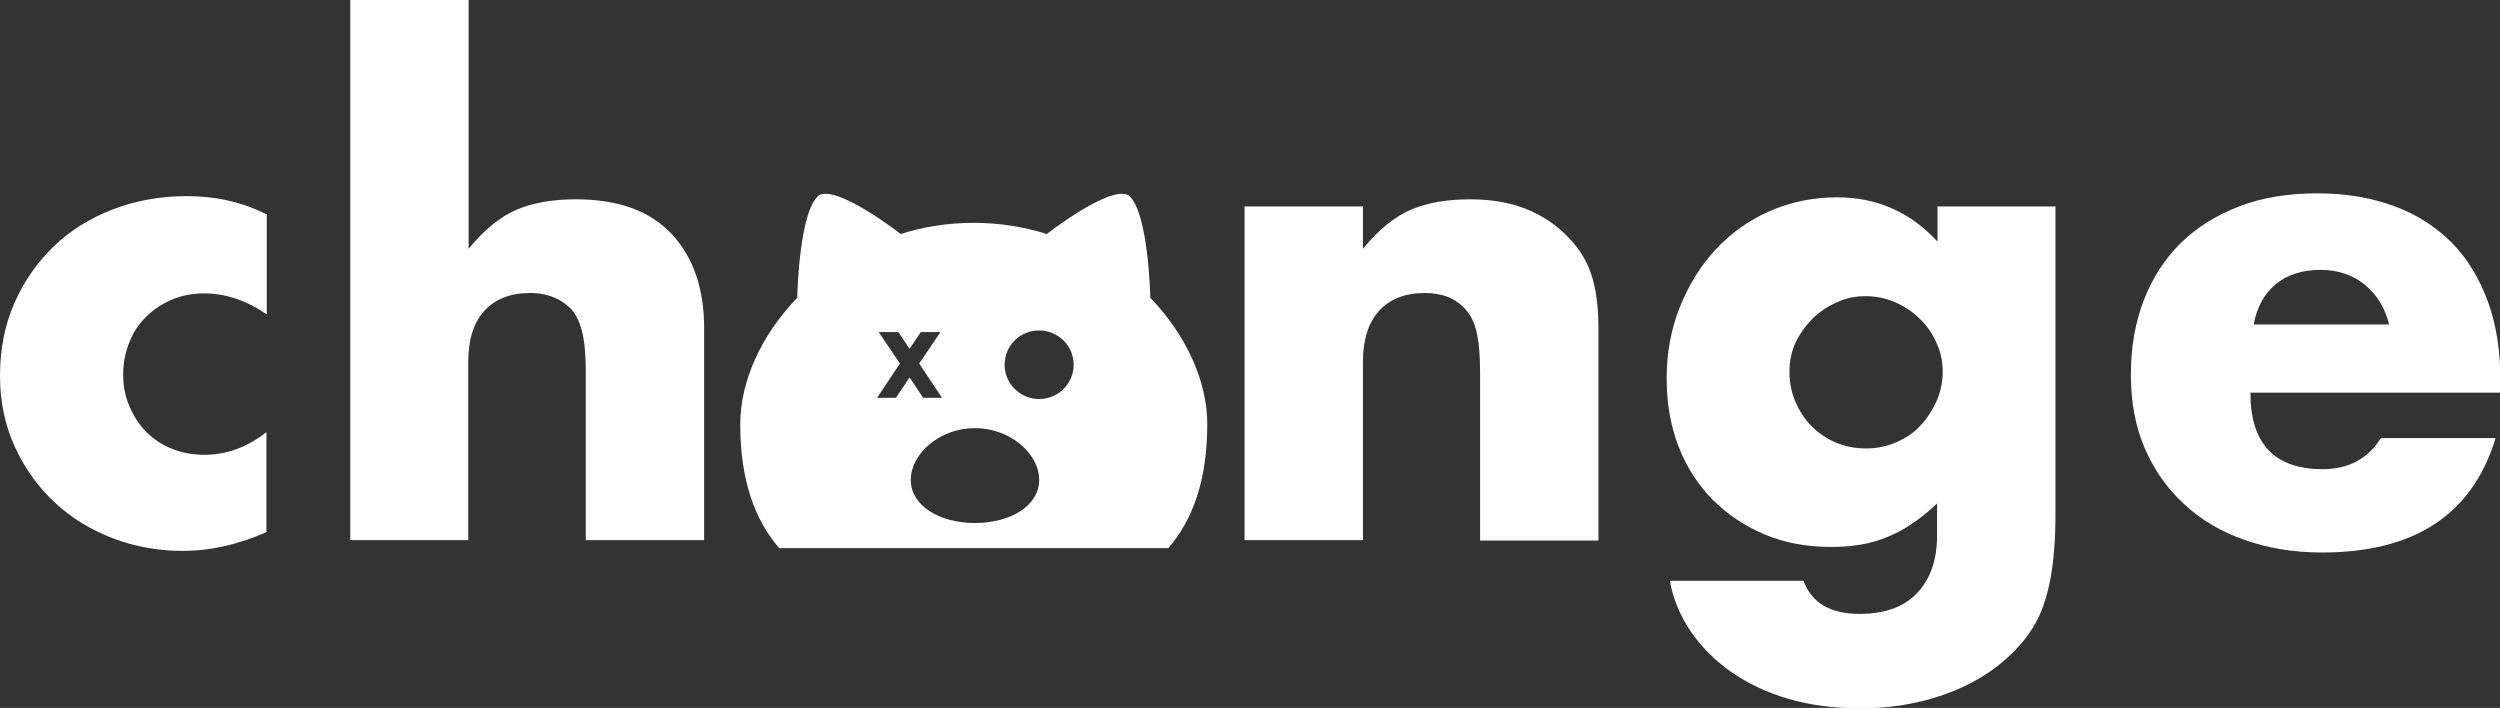 <svg width="113" height="32" viewBox="0 0 113 32" fill="none" xmlns="http://www.w3.org/2000/svg">
  <rect x="0" y="0" width="113" height="32" fill="#333333" stroke="none"/>
  <title>GumpChange Logo - White</title>
  <g clip-path="url(#clip0)">
    <path d="M12.042 14.198C11.117 13.568 10.174 13.261 9.231 13.261C8.723 13.261 8.233 13.351 7.798 13.531C7.363 13.712 6.964 13.964 6.637 14.288C6.293 14.613 6.039 14.991 5.858 15.441C5.676 15.874 5.567 16.378 5.567 16.919C5.567 17.441 5.658 17.928 5.858 18.378C6.039 18.811 6.293 19.207 6.619 19.532C6.946 19.856 7.327 20.108 7.78 20.288C8.233 20.468 8.723 20.558 9.231 20.558C10.246 20.558 11.171 20.216 12.042 19.532V24.054C10.718 24.631 9.467 24.901 8.288 24.901C7.182 24.901 6.13 24.721 5.132 24.342C4.135 23.964 3.264 23.441 2.503 22.739C1.741 22.036 1.143 21.207 0.689 20.234C0.236 19.261 0 18.18 0 16.991C0 15.784 0.218 14.685 0.653 13.694C1.088 12.703 1.687 11.856 2.43 11.135C3.174 10.414 4.08 9.856 5.114 9.459C6.148 9.063 7.254 8.865 8.451 8.865C9.757 8.865 10.954 9.135 12.06 9.694V14.198H12.042Z"
          fill="white"/>
    <path d="M15.832 0H21.182V11.243C21.907 10.36 22.651 9.766 23.394 9.459C24.138 9.153 25.026 9.009 26.024 9.009C27.946 9.009 29.379 9.532 30.358 10.577C31.337 11.622 31.827 13.045 31.827 14.829V24.414H26.477V16.793C26.477 16.036 26.423 15.405 26.296 14.937C26.169 14.469 25.988 14.108 25.698 13.856C25.226 13.441 24.646 13.243 23.975 13.243C23.068 13.243 22.379 13.514 21.889 14.054C21.399 14.595 21.164 15.369 21.164 16.36V24.414H15.832V0Z"
          fill="white"/>
    <path d="M56.255 9.333H61.605V11.243C62.331 10.36 63.074 9.766 63.818 9.459C64.561 9.153 65.45 9.009 66.447 9.009C67.517 9.009 68.424 9.189 69.186 9.532C69.947 9.874 70.6 10.36 71.126 10.991C71.561 11.495 71.851 12.072 72.015 12.703C72.178 13.333 72.25 14.054 72.25 14.847V24.432H66.9V16.793C66.9 16.054 66.846 15.441 66.737 14.991C66.629 14.523 66.429 14.162 66.157 13.892C65.921 13.658 65.649 13.495 65.359 13.387C65.069 13.297 64.742 13.243 64.416 13.243C63.509 13.243 62.82 13.514 62.331 14.054C61.841 14.595 61.605 15.369 61.605 16.36V24.414H56.255V9.333Z"
          fill="white"/>
    <path d="M92.906 9.333V23.387C92.906 24.234 92.852 24.991 92.761 25.658C92.671 26.324 92.525 26.919 92.344 27.423C92.108 28.072 91.746 28.667 91.238 29.225C90.73 29.784 90.132 30.27 89.424 30.685C88.717 31.099 87.901 31.423 87.012 31.658C86.106 31.892 85.144 32.018 84.093 32.018C82.914 32.018 81.826 31.874 80.828 31.586C79.849 31.297 78.978 30.883 78.235 30.36C77.491 29.838 76.893 29.225 76.421 28.541C75.95 27.838 75.624 27.081 75.478 26.252H81.517C81.898 27.261 82.733 27.748 84.056 27.748C85.181 27.748 86.051 27.441 86.65 26.811C87.248 26.18 87.556 25.315 87.556 24.198V22.757C87.157 23.135 86.777 23.441 86.414 23.676C86.051 23.928 85.67 24.126 85.308 24.27C84.927 24.432 84.546 24.541 84.129 24.613C83.712 24.685 83.258 24.721 82.769 24.721C81.681 24.721 80.683 24.541 79.776 24.162C78.87 23.784 78.09 23.261 77.419 22.595C76.766 21.928 76.24 21.135 75.877 20.198C75.515 19.261 75.333 18.234 75.333 17.099C75.333 15.946 75.533 14.865 75.932 13.874C76.331 12.883 76.857 12.018 77.546 11.279C78.235 10.54 79.033 9.964 79.976 9.55C80.919 9.135 81.934 8.919 83.041 8.919C84.836 8.919 86.341 9.586 87.575 10.919V9.333H92.906ZM80.883 16.793C80.883 17.279 80.973 17.748 81.155 18.162C81.336 18.577 81.572 18.955 81.88 19.261C82.188 19.568 82.551 19.82 82.968 20C83.385 20.18 83.857 20.27 84.347 20.27C84.818 20.27 85.271 20.18 85.689 20C86.106 19.82 86.486 19.586 86.777 19.261C87.085 18.955 87.321 18.577 87.52 18.162C87.701 17.748 87.81 17.297 87.81 16.829C87.81 16.342 87.72 15.892 87.52 15.477C87.339 15.063 87.085 14.703 86.758 14.396C86.45 14.09 86.069 13.838 85.652 13.658C85.235 13.477 84.782 13.387 84.328 13.387C83.857 13.387 83.403 13.477 83.004 13.676C82.587 13.856 82.225 14.108 81.916 14.414C81.608 14.721 81.354 15.081 81.155 15.495C80.973 15.892 80.883 16.324 80.883 16.793Z"
          fill="white"/>
    <path d="M101.72 17.766C101.72 20.054 102.808 21.207 104.984 21.207C106.145 21.207 107.034 20.739 107.614 19.802H112.801C111.749 23.261 109.137 24.973 104.948 24.973C103.66 24.973 102.5 24.775 101.43 24.396C100.36 24.018 99.453 23.477 98.691 22.757C97.93 22.054 97.349 21.207 96.932 20.234C96.515 19.261 96.316 18.162 96.316 16.937C96.316 15.676 96.515 14.559 96.914 13.531C97.313 12.523 97.875 11.658 98.601 10.955C99.326 10.252 100.215 9.712 101.248 9.315C102.282 8.919 103.461 8.739 104.749 8.739C106.036 8.739 107.179 8.937 108.212 9.315C109.246 9.694 110.098 10.252 110.824 10.973C111.531 11.694 112.075 12.595 112.456 13.64C112.837 14.685 113.018 15.874 113.018 17.189V17.748H101.72V17.766ZM107.995 14.685C107.813 13.946 107.451 13.333 106.907 12.883C106.363 12.432 105.673 12.198 104.894 12.198C104.059 12.198 103.388 12.414 102.862 12.847C102.337 13.279 102.01 13.892 101.865 14.667H107.995V14.685Z"
          fill="white"/>
    <path fill-rule="evenodd" clip-rule="evenodd"
          d="M52.809 24.775C53.916 23.495 54.569 21.694 54.569 19.171C54.569 17.243 53.626 15.153 51.993 13.46C51.993 13.46 51.921 9.568 51.014 8.829C50.18 8.342 47.315 10.577 47.315 10.577C46.281 10.252 45.175 10.072 44.014 10.072C42.853 10.072 41.729 10.252 40.713 10.577C40.713 10.577 37.848 8.342 37.014 8.829C36.107 9.55 36.035 13.46 36.035 13.46C34.402 15.153 33.459 17.243 33.459 19.171C33.459 21.694 34.112 23.495 35.218 24.775H52.809ZM40.496 17.982H39.643L40.677 16.432L39.716 15.009H40.605L41.112 15.766L41.62 15.009H42.509L41.548 16.432L42.581 17.982H41.729L41.112 17.063L40.496 17.982ZM44.068 23.64C42.472 23.64 41.167 22.865 41.167 21.694C41.167 20.505 42.472 19.351 44.068 19.351C45.664 19.351 46.97 20.505 46.97 21.694C46.97 22.865 45.664 23.64 44.068 23.64ZM46.97 18.036C46.118 18.036 45.41 17.351 45.41 16.486C45.41 15.622 46.099 14.937 46.97 14.937C47.822 14.937 48.53 15.622 48.53 16.486C48.53 17.351 47.822 18.036 46.97 18.036Z"
          fill="white"/>
  </g>
  <defs>
    <clipPath id="clip0">
      <rect width="113" height="32" fill="white"/>
    </clipPath>
  </defs>
</svg>
